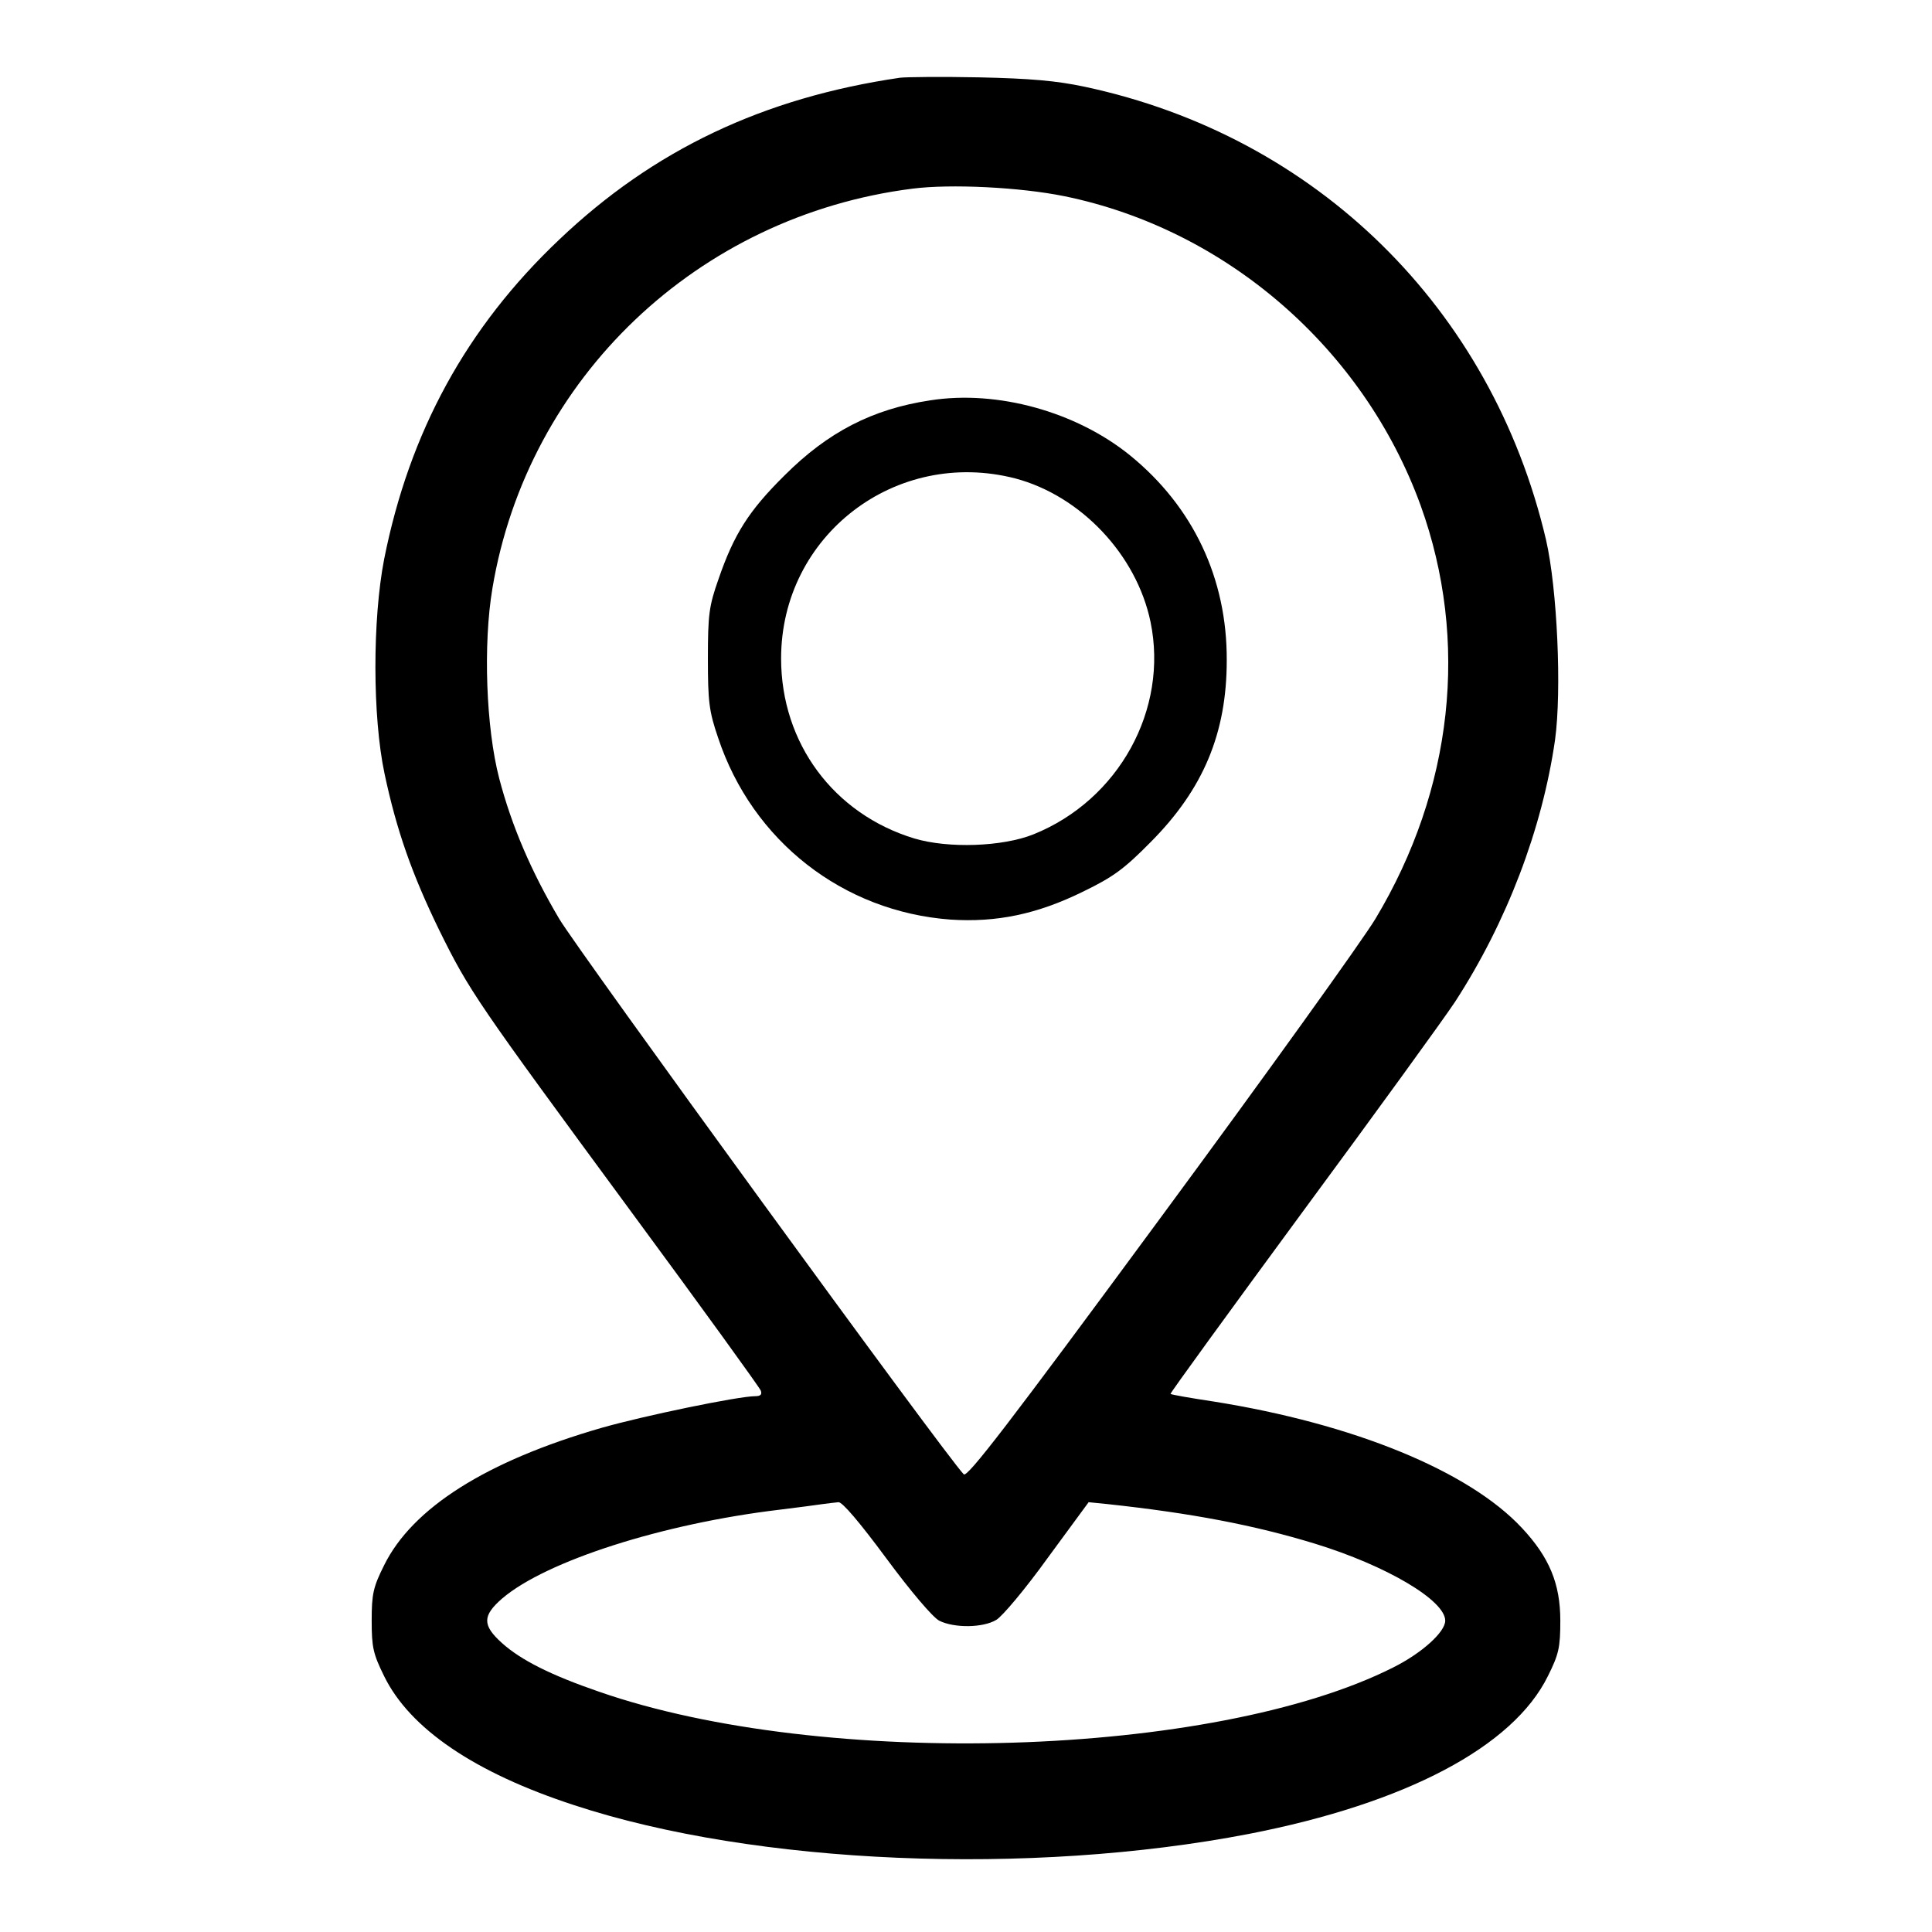 <?xml version="1.0" standalone="no"?>
<!DOCTYPE svg PUBLIC "-//W3C//DTD SVG 20010904//EN"
 "http://www.w3.org/TR/2001/REC-SVG-20010904/DTD/svg10.dtd">
<svg version="1.0" xmlns="http://www.w3.org/2000/svg"
 width="512pt" height="512pt" viewBox="0 0 512 512"
 preserveAspectRatio="xMidYMid meet">

<g transform="translate(0,512) scale(0.1,-0.1)"
fill="#000000" stroke="none">
<path d="M2385 4914 c-362 -53 -653 -191 -903 -429 -246 -233 -397 -510 -464
-847 -31 -160 -31 -417 1 -568 32 -151 73 -267 145 -415 80 -162 98 -188 510
-748 185 -251 339 -464 342 -472 4 -10 0 -15 -14 -15 -45 0 -296 -52 -408 -84
-305 -88 -501 -212 -576 -364 -29 -58 -33 -76 -33 -147 0 -71 4 -88 33 -147
68 -139 240 -256 504 -342 480 -158 1208 -188 1788 -76 416 81 700 231 792
418 29 58 33 76 33 147 0 98 -29 168 -102 246 -141 151 -446 276 -818 335 -60
9 -111 18 -113 20 -2 1 155 217 349 481 194 263 376 514 405 558 137 211 231
458 265 694 18 131 6 401 -24 531 -144 613 -608 1069 -1222 1200 -75 16 -144
22 -280 25 -99 2 -193 1 -210 -1z m436 -314 c429 -88 793 -404 944 -820 129
-358 86 -752 -120 -1095 -33 -55 -289 -412 -570 -793 -402 -546 -512 -689
-521 -679 -45 45 -1025 1392 -1072 1472 -74 125 -126 246 -159 372 -35 134
-43 356 -18 504 93 557 544 987 1113 1059 101 13 285 4 403 -20z m-472 -3610
c65 -88 123 -156 140 -165 40 -20 116 -19 151 2 16 9 78 83 137 165 l108 147
50 -5 c223 -24 390 -56 550 -105 189 -58 345 -150 345 -204 0 -30 -62 -86
-138 -124 -474 -239 -1511 -271 -2105 -64 -128 44 -207 84 -257 129 -52 47
-52 72 1 118 116 99 424 198 734 235 50 6 101 13 115 15 14 2 33 4 42 5 10 1
56 -53 127 -149z"/>
<path d="M2465 4059 c-153 -23 -271 -84 -386 -199 -95 -94 -134 -156 -175
-275 -25 -71 -28 -94 -28 -210 0 -114 3 -140 27 -210 91 -274 331 -461 616
-482 121 -8 229 14 351 74 80 39 108 59 180 132 139 140 201 288 201 481 1
217 -89 407 -256 543 -143 116 -352 174 -530 146z m226 -207 c173 -46 321
-202 358 -380 48 -232 -84 -472 -310 -563 -82 -33 -226 -38 -316 -11 -214 65
-353 253 -353 477 0 326 304 559 621 477z"/>
</g>
</svg>
